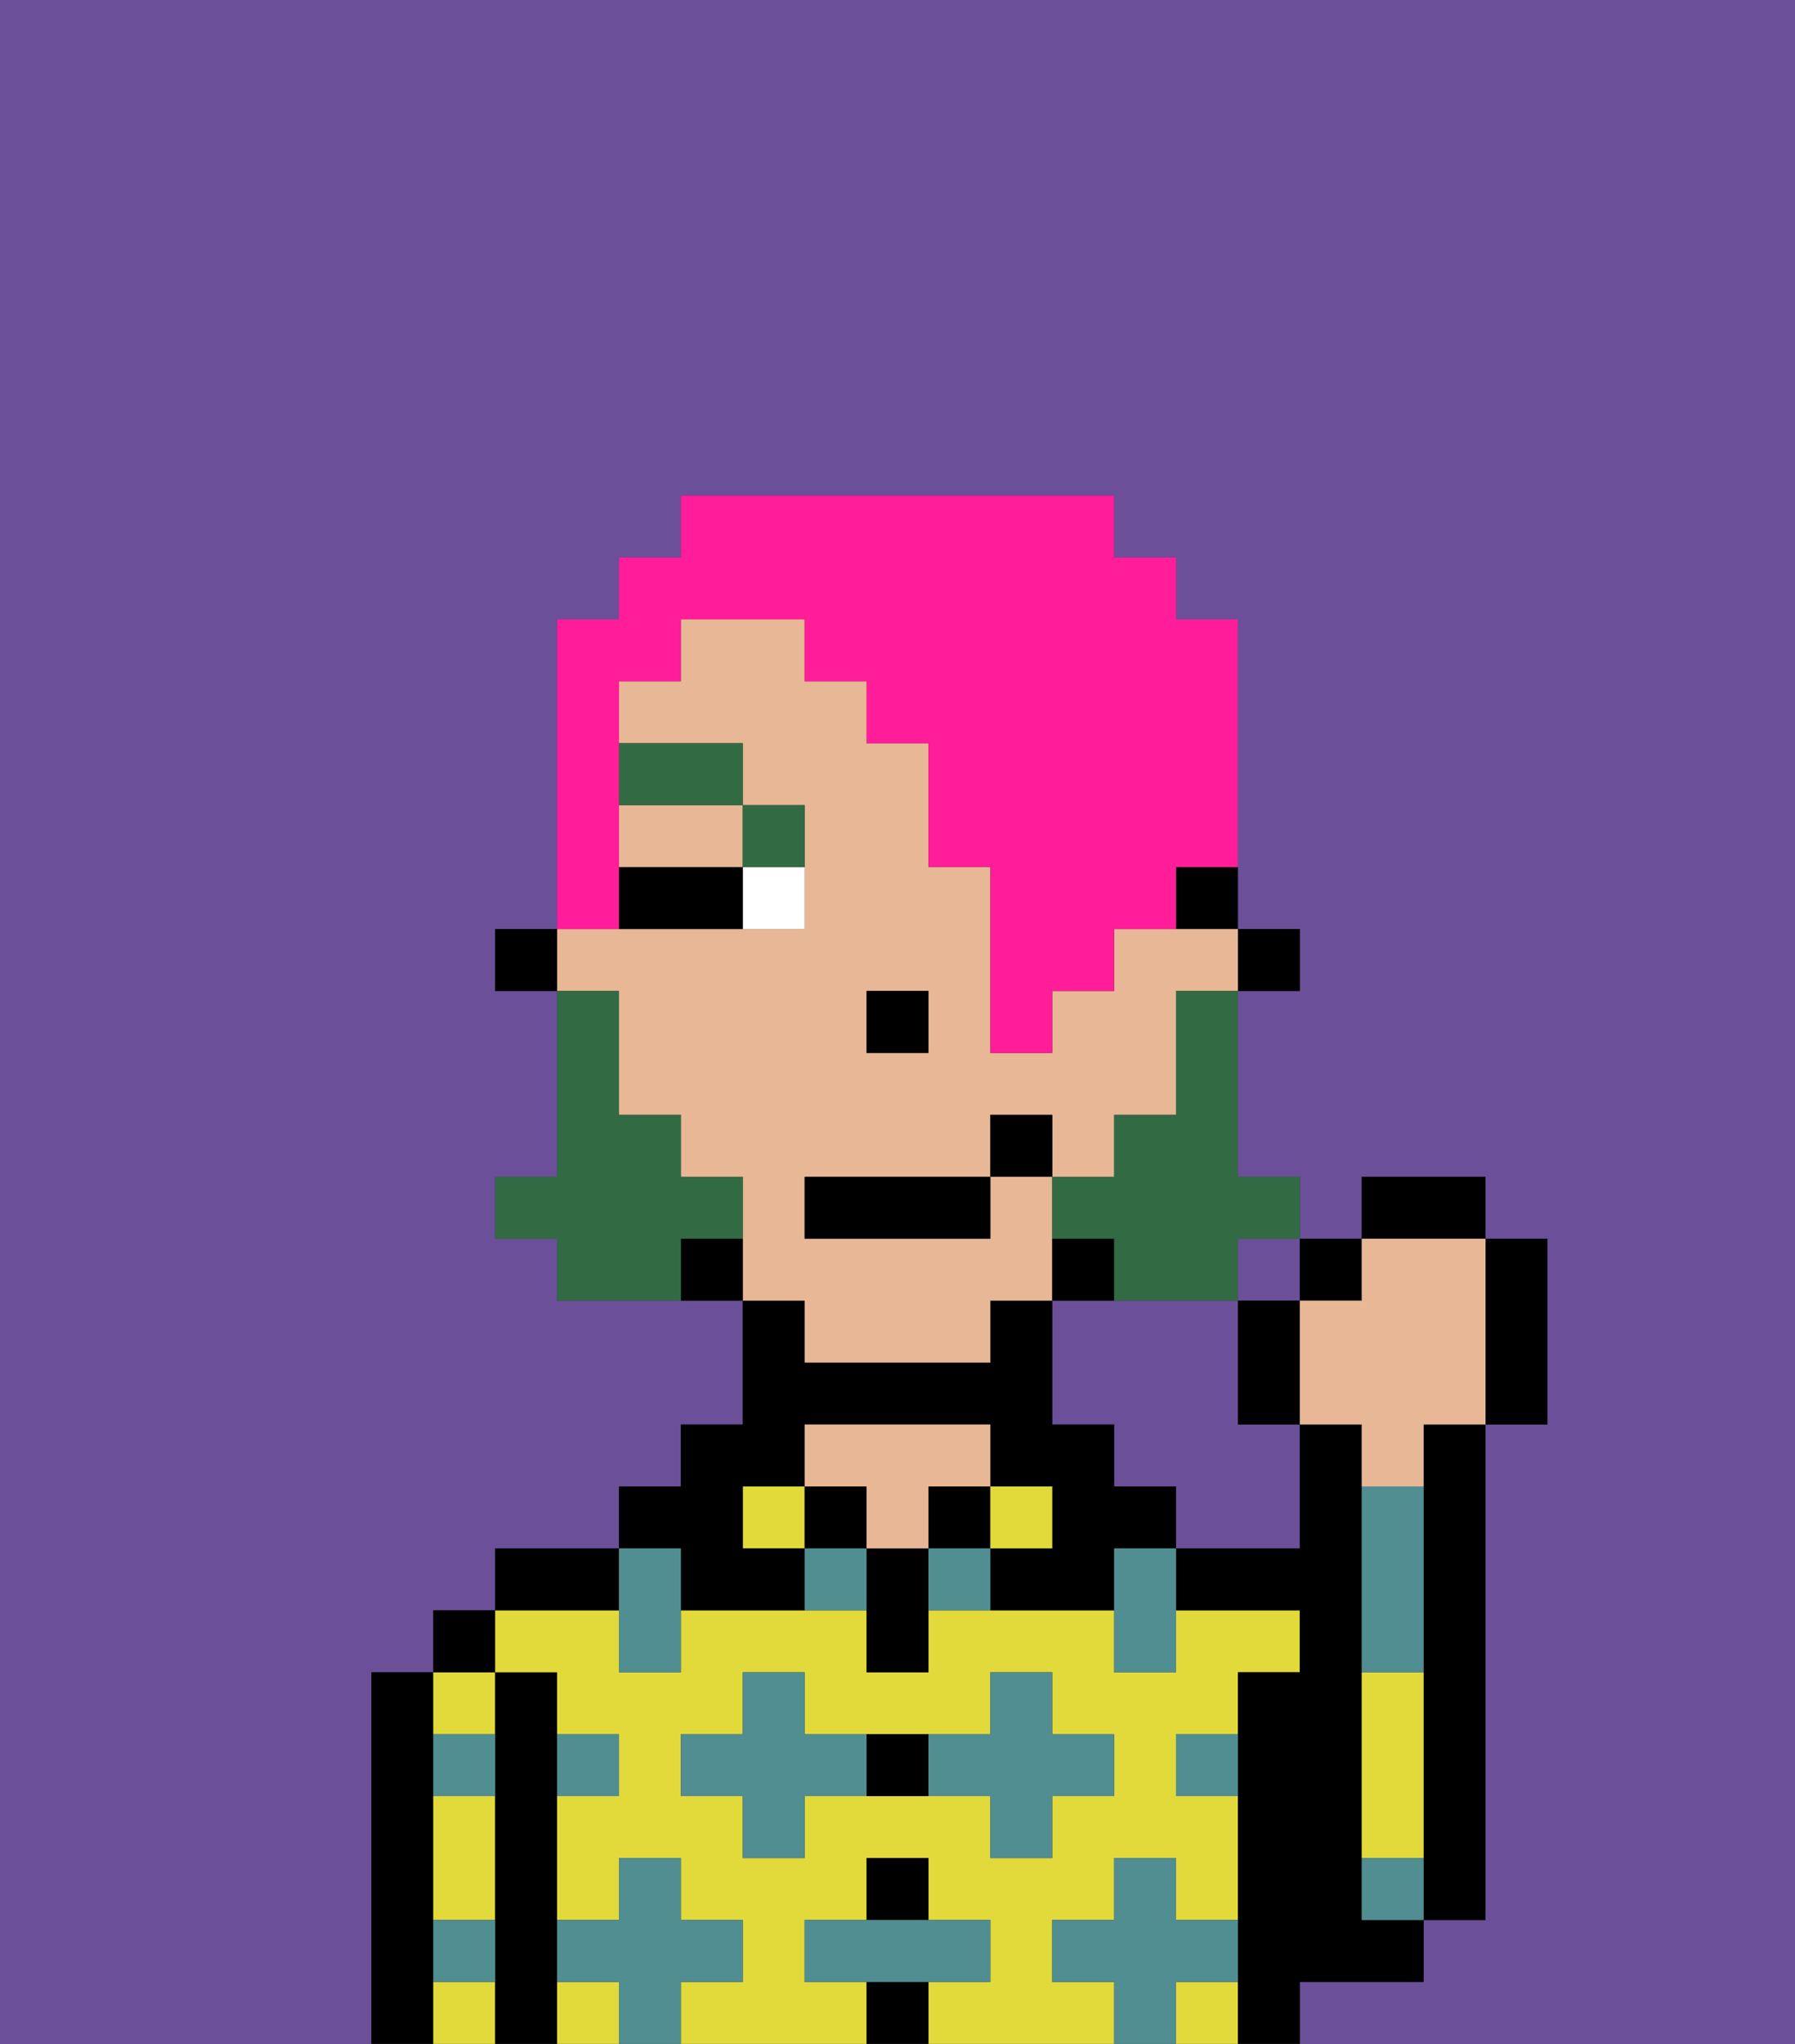 <svg xmlns="http://www.w3.org/2000/svg" viewBox="0 0 29 33"><rect x="0" y="0" width="29" height="33" fill="#333333" stroke="none"/><defs><style>polygon,rect,path{shape-rendering:crispedges;}.ya292-1{fill:#6b4f99;}.ya292-2{fill:#000000;}.ya292-3{fill:#e2d93b;}.ya292-4{fill:#e8b795;}.ya292-5{fill:#508e91;}.ya292-6{fill:#ffffff;}.ya292-7{fill:#326b43;}.ya292-8{fill:#326b43;}.ya292-9{fill:#ff1d99;}</style></defs><path class="ya292-1" d="M20,21H17v2h1v1h1v1h2V23H20Z"/><rect class="ya292-1" x="20" y="20" width="1" height="1"/><path class="ya292-1" d="M0,33H6V27H7V26H8V25h2V24h1V23h1V21H9V20H8V19H9V16H8V15H9V10h1V9h1V8h7V9h1v1h1v5h1v1H20v3h1v1h1V19h2v1h1v3H24v8H23v1H21v1h8V0H0Z"/><path class="ya292-2" d="M23,24v7h1V23H23Z"/><path class="ya292-2" d="M7,31V27H6v6H7V31Z"/><path class="ya292-3" d="M7,32v1H8V32Z"/><path class="ya292-3" d="M7,30v1H8V29H7Z"/><path class="ya292-3" d="M8,28V27H7v1Z"/><rect class="ya292-2" x="7" y="26" width="1" height="1"/><path class="ya292-2" d="M9,31V27H8v6H9V31Z"/><path class="ya292-3" d="M9,32v1h1V32Z"/><rect class="ya292-3" x="19" y="32" width="1" height="1"/><path class="ya292-3" d="M17,32V31h1V30h1v1h1V29H19V28h1V27h1V26H19v1H18V26H15v1H14V26H11v1H10V26H8v1H9v1h1v1H9v2h1V30h1v1h1v1H11v1h3V32H13V31h1V30h1v1h1v1H15v1h3V32Zm-2-3H13v1H12V29H11V28h1V27h1v1h3V27h1v1h1v1H17v1H16V29Z"/><path class="ya292-2" d="M10,25H8v1h2Z"/><rect class="ya292-3" x="12" y="24" width="1" height="1"/><path class="ya292-2" d="M11,26h2V25H12V24h1V23h3v1h1v1H16v1h2V25h1V24H18V23H17V21H16v1H13V21H12v2H11v1H10v1h1Z"/><rect class="ya292-2" x="13" y="24" width="1" height="1"/><rect class="ya292-2" x="14" y="32" width="1" height="1"/><rect class="ya292-2" x="14" y="30" width="1" height="1"/><path class="ya292-2" d="M14,28v1h1V28Z"/><path class="ya292-2" d="M14,25v2h1V25Z"/><rect class="ya292-2" x="15" y="24" width="1" height="1"/><path class="ya292-4" d="M14,25h1V24h1V23H13v1h1Z"/><rect class="ya292-3" x="16" y="24" width="1" height="1"/><path class="ya292-2" d="M22,32h1V31H22V23H21v2H19v1h2v1H20v6h1V32Z"/><path class="ya292-3" d="M23,29V27H22v3h1Z"/><path class="ya292-5" d="M20,32V31H19V30H18v1H17v1h1v1h1V32Z"/><path class="ya292-5" d="M22,30v1h1V30Z"/><path class="ya292-5" d="M23,26V24H22v3h1Z"/><path class="ya292-5" d="M17,30V29h1V28H17V27H16v1H15v1h1v1Z"/><polygon class="ya292-5" points="18 26 18 27 19 27 19 26 19 25 18 25 18 26"/><path class="ya292-5" d="M15,25v1h1V25Z"/><path class="ya292-5" d="M13,25v1h1V25Z"/><path class="ya292-5" d="M13,28V27H12v1H11v1h1v1h1V29h1V28Z"/><polygon class="ya292-5" points="10 27 11 27 11 26 11 25 10 25 10 26 10 27"/><path class="ya292-5" d="M19,29h1V28H19Z"/><path class="ya292-5" d="M7,29H8V28H7Z"/><path class="ya292-5" d="M10,29V28H9v1Z"/><path class="ya292-5" d="M7,32H8V31H7Z"/><polygon class="ya292-5" points="16 32 16 31 15 31 14 31 13 31 13 32 14 32 15 32 16 32"/><path class="ya292-5" d="M12,32V31H11V30H10v1H9v1h1v1h1V32Z"/><rect class="ya292-2" x="20" y="15" width="1" height="1"/><path class="ya292-2" d="M19,15h1V14H19Z"/><path class="ya292-4" d="M13,22h3V21h1V19H16v1H13V19h3V18h1v1h1V18h1V16h1V15H18v1H17v1H16V14H15V12H14V11H13V10H11v1H10v1h2v1h1v2H9v1h1v2h1v1h1v2h1Zm1-6h1v1H14Z"/><path class="ya292-4" d="M10,14h2V13H10Z"/><path class="ya292-2" d="M18,20H17v1h1Z"/><path class="ya292-2" d="M11,20v1h1V20Z"/><rect class="ya292-2" x="8" y="15" width="1" height="1"/><rect class="ya292-2" x="14" y="16" width="1" height="1"/><path class="ya292-6" d="M12,15h1V14H12Z"/><path class="ya292-2" d="M11,14H10v1h2V14Z"/><path class="ya292-7" d="M13,14V13H12v1Z"/><rect class="ya292-7" x="10" y="12" width="2" height="1"/><path class="ya292-8" d="M19,17v1H18v1H17v1h1v1h2V20h1V19H20V16H19Z"/><path class="ya292-8" d="M12,20V19H11V18H10V16H9v3H8v1H9v1h2V20Z"/><rect class="ya292-2" x="13" y="19" width="3" height="1"/><rect class="ya292-2" x="16" y="18" width="1" height="1"/><path class="ya292-2" d="M20,21v2h1V21Z"/><rect class="ya292-2" x="21" y="20" width="1" height="1"/><rect class="ya292-2" x="22" y="19" width="2" height="1"/><path class="ya292-2" d="M24,23h1V20H24v3Z"/><path class="ya292-4" d="M21,21v2h1v1h1V23h1V20H22v1Z"/><path class="ya292-9" d="M10,14V11h1V10h2v1h1v1h1v2h1v3h1V16h1V15h1V14h1V10H19V9H18V8H11V9H10v1H9v5h1Z"/></svg>